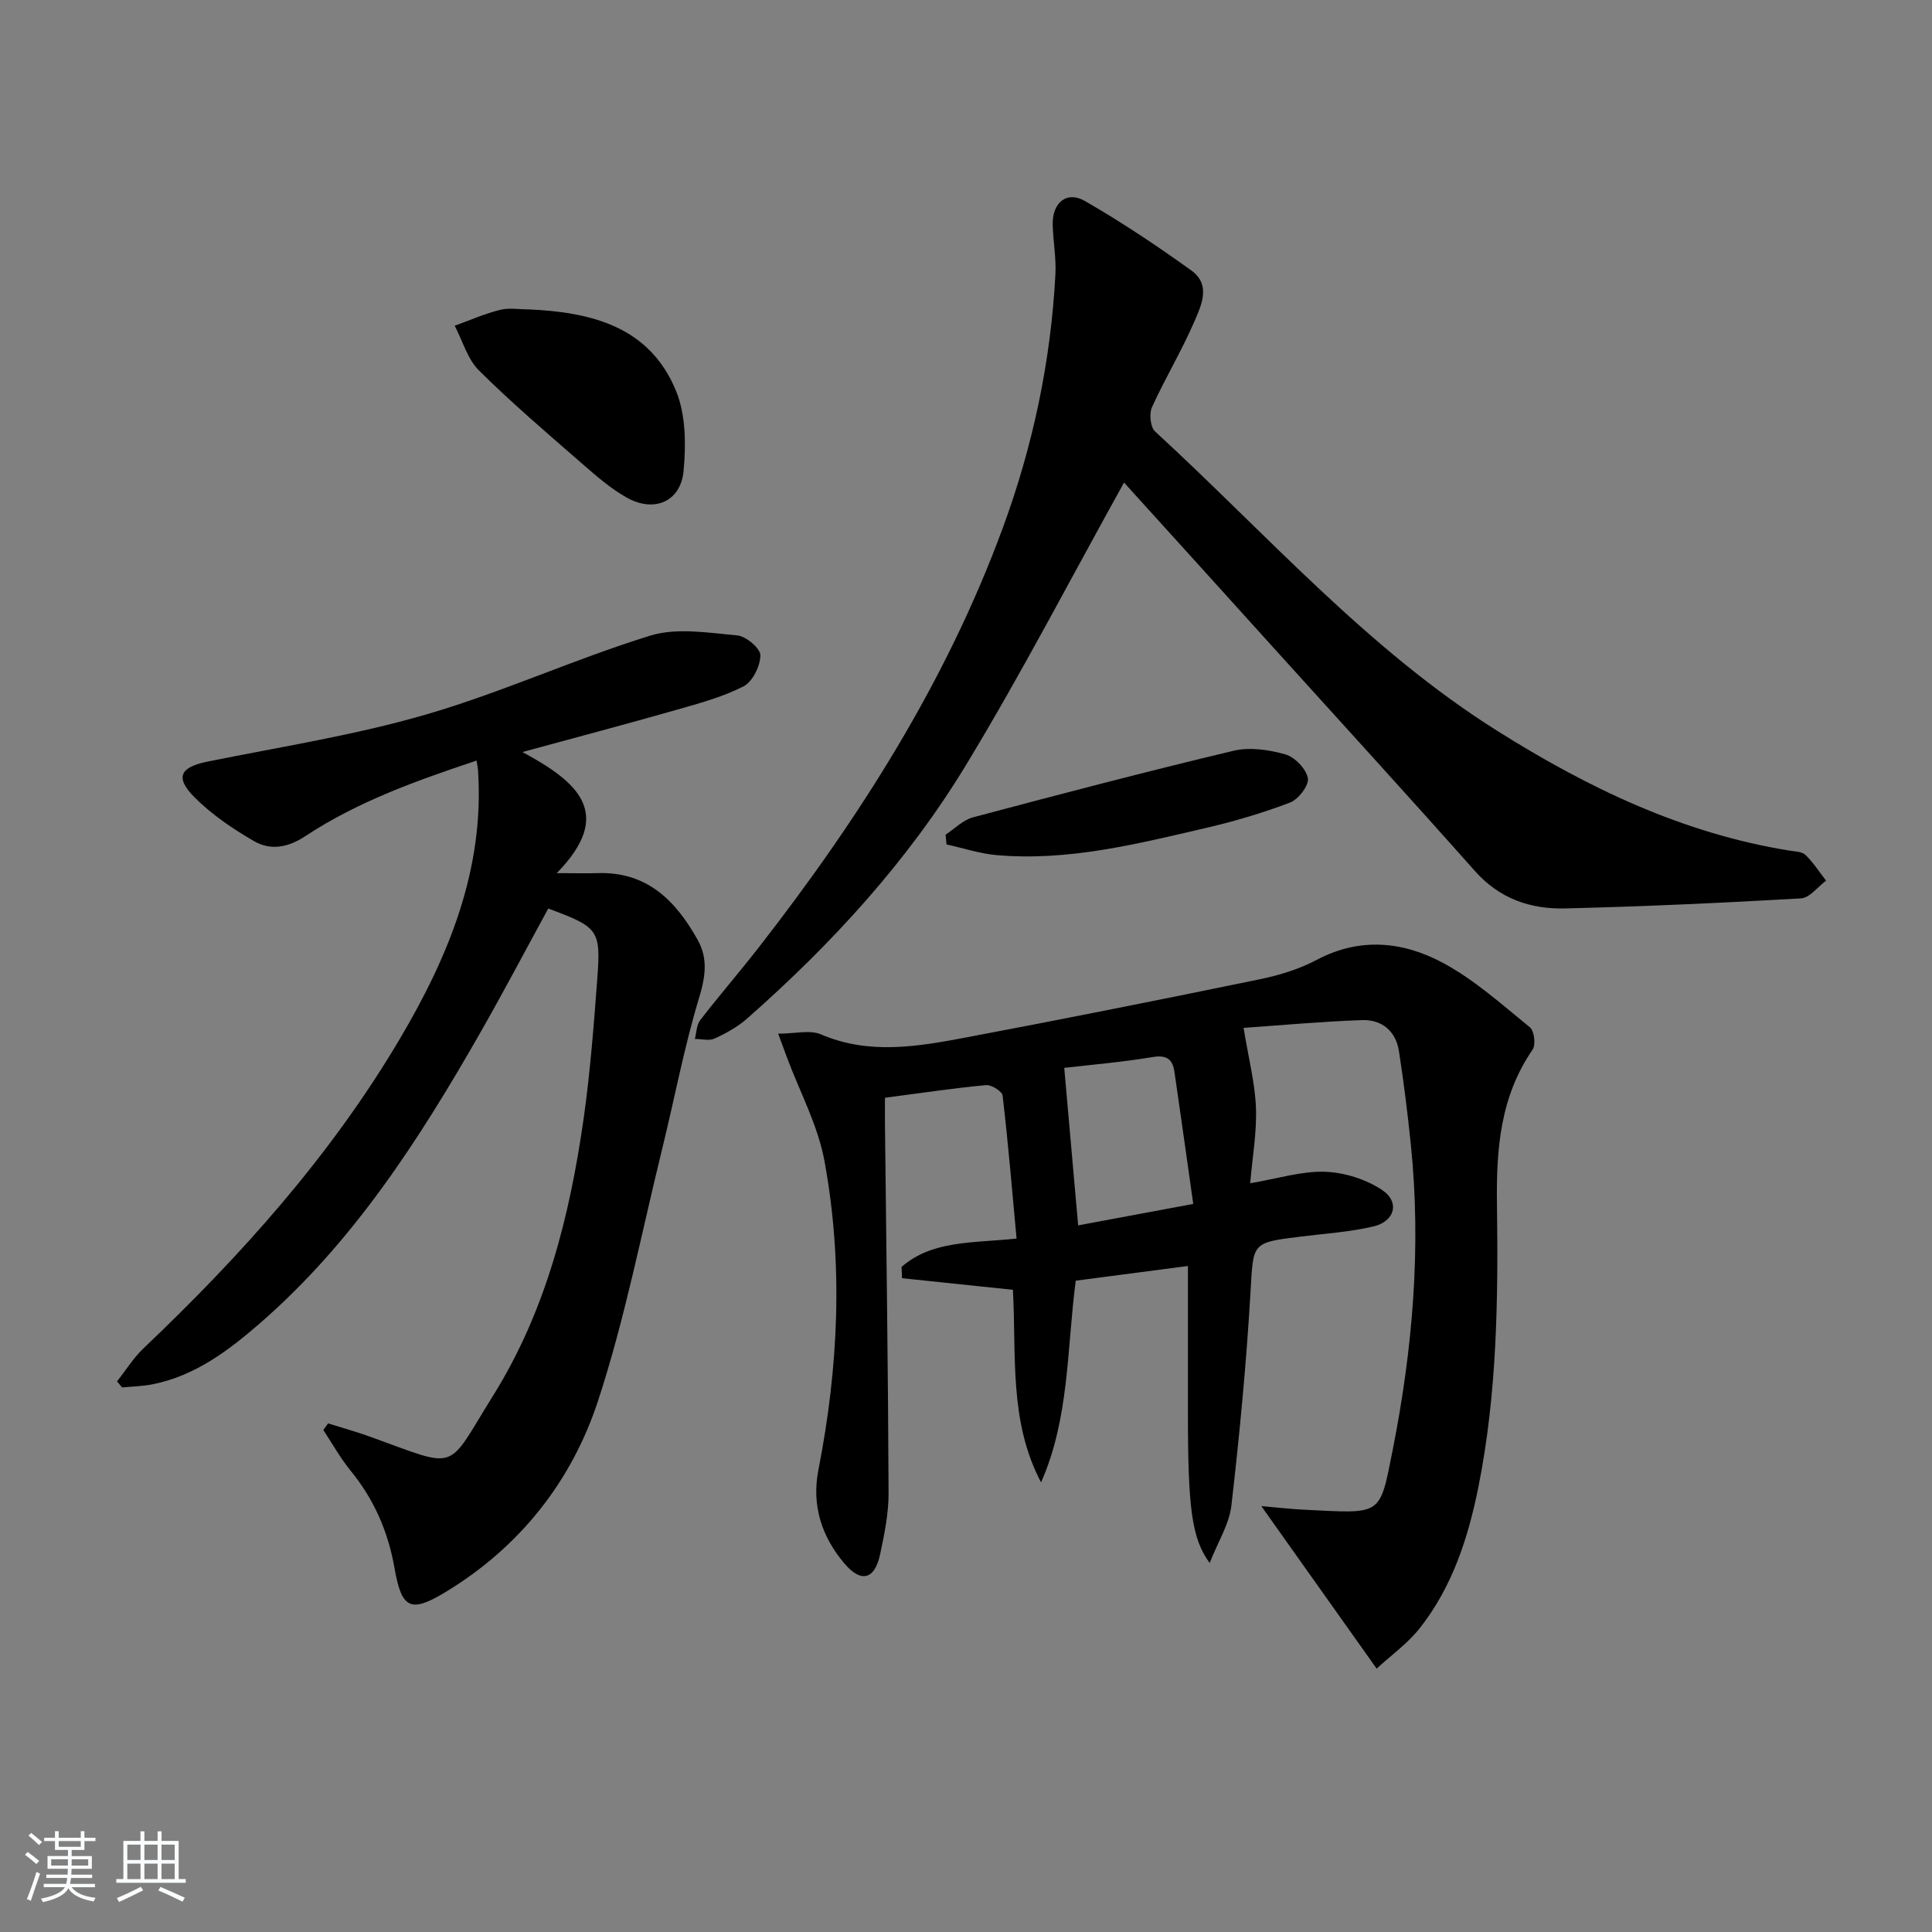 <svg enable-background="new 0 0 400 400" viewBox="0 0 400 400" xmlns="http://www.w3.org/2000/svg"><rect x="0" y="0" width="400" height="400" fill="#808080" stroke="none"/><path d="m5.17 384 .55-.58c.85.61 1.65 1.24 2.4 1.87l-.59.64c-.83-.73-1.62-1.38-2.36-1.93m1.22 9.53-.82-.34c.71-1.76 1.37-3.64 1.98-5.63.24.13.5.25.76.36-.6 1.67-1.24 3.54-1.92 5.61m-.5-13.5.57-.54c.56.44 1.31 1.06 2.26 1.87l-.65.64c-.67-.66-1.4-1.32-2.18-1.97m3.25.46h2.24v-1.36h.77v1.36h4.57v-1.36h.76v1.36h2.28v.69h-2.28v1.84h-2.64v1.26h4.18v2.64h-4.21c0 .45-.02.86-.05 1.21h4.32v.69h-4.38c-.04.34-.1.75-.19 1.22h5.15v.69h-4.82c.87 1.19 2.51 1.92 4.93 2.19-.17.31-.3.57-.37.76-2.77-.49-4.52-1.41-5.26-2.76-.56 1.26-2.3 2.23-5.24 2.9-.12-.24-.26-.48-.43-.72 2.73-.55 4.38-1.34 4.96-2.38h-4.38v-.69h4.65c.1-.38.17-.79.21-1.22h-4.32v-.69h4.4c.03-.34.05-.75.05-1.21h-4.2v-2.64h4.23v-1.26h-2.69v-1.84h-2.24zm1.46 4.46v1.29h3.45c.01-.4.02-.57.01-.53v-.32-.45h-3.46zm1.55-2.59h4.57v-1.19h-4.57zm6.11 2.59h-3.42v.77c-.01.19-.01.37-.02.53h3.44z" fill="#fafbfc"/><path d="m32.63 379.16h.82v1.98h3.54v7.89h1.46v.78h-14.37v-.78h1.46v-7.89h3.54v-1.98h.82v1.98h2.73zm-3.49 11.48.5.73c-1.61.82-3.28 1.63-5 2.42-.13-.27-.28-.55-.44-.82 1.75-.73 3.4-1.5 4.94-2.33m-2.78-5.55h2.73v-3.18h-2.73zm0 3.95h2.73v-3.2h-2.73zm3.54-3.95h2.73v-3.18h-2.73zm0 3.95h2.73v-3.2h-2.73zm7.89 4.68c-1.84-.92-3.51-1.7-5.02-2.32l.45-.73c1.89.8 3.57 1.55 5.04 2.23zm-1.62-11.81h-2.73v3.18h2.73zm-2.73 7.13h2.73v-3.2h-2.73z" fill="#fafbfc"/><g fill="#000001"><path d="m215.54 306.91c-6.69-12.65-5.08-26.41-5.83-39.87-7.84-.82-15.39-1.61-22.95-2.4-.03-.78-.06-1.56-.1-2.34 6.38-5.55 14.67-4.9 23.81-5.87-.92-9.96-1.74-19.8-2.89-29.6-.1-.89-2.33-2.28-3.44-2.17-6.77.64-13.51 1.65-20.92 2.62 0 1.84-.02 3.6 0 5.37.28 25.46.65 50.93.75 76.39.02 4.27-.86 8.59-1.76 12.8-1.11 5.17-3.91 5.96-7.38 1.87-4.69-5.54-6.84-12-5.38-19.43 4.16-21.23 5.17-42.63 1.24-63.94-1.35-7.35-5.1-14.27-7.75-21.38-.5-1.33-.99-2.67-1.83-4.95 3.51 0 6.56-.83 8.84.14 9.96 4.27 19.94 2.55 29.88.68 20.36-3.84 40.69-7.9 60.98-12.08 4.04-.83 8.16-2.09 11.78-4.01 9-4.77 17.96-3.82 26.26.67 6.48 3.5 12.14 8.6 17.91 13.29.9.73 1.23 3.61.55 4.61-6.7 9.73-7.54 20.57-7.38 31.95.27 19.62.03 39.28-3.85 58.63-2.1 10.48-5.39 20.65-12.12 29.19-2.5 3.18-5.94 5.62-8.94 8.39-8.1-11.41-15.74-22.18-23.88-33.65 3.12.27 6.09.62 9.07.76 15.94.77 15.39 1.44 18.1-12.21 4.15-20.91 5.99-42.13 3.78-63.49-.66-6.43-1.46-12.85-2.45-19.24-.65-4.19-3.56-6.58-7.67-6.44-8.38.3-16.74 1.07-24.5 1.61 1.04 6.34 2.35 11.39 2.56 16.49.2 5.05-.72 10.14-1.19 15.68 5.7-.96 10.6-2.53 15.45-2.38 4.01.13 8.46 1.53 11.81 3.74 3.78 2.48 2.73 6.54-1.78 7.59-4.97 1.16-10.14 1.48-15.23 2.12-10.06 1.25-9.59 1.27-10.19 11.55-.86 14.73-2.26 29.43-3.95 44.09-.45 3.89-2.8 7.55-4.5 11.91-3.71-5.06-4.5-11.27-4.5-30.83 0-10.12 0-20.24 0-30.66-8.11 1.06-15.64 2.04-23.23 3.04-1.86 14.24-1.3 28.47-7.18 41.76zm31.51-57.65c-1.34-9.43-2.58-18.38-3.89-27.32-.36-2.48-1.46-3.59-4.43-3.1-6.5 1.08-13.08 1.63-18.39 2.25.98 11.05 1.91 21.64 2.88 32.61 7.37-1.38 14.79-2.76 23.83-4.44z"/><path d="m67.93 294.7c2.88.9 5.79 1.71 8.63 2.73 18.73 6.75 15.63 7.38 25.55-8.51 10.91-17.48 15.86-37.17 18.73-57.36 1.35-9.53 2.09-19.16 2.81-28.76.78-10.32.31-10.81-10.14-14.7-4.72 8.65-9.34 17.43-14.26 26.04-12.53 21.89-26.11 43.02-45.38 59.78-6.54 5.68-13.46 10.93-22.27 12.68-2.06.41-4.2.45-6.31.66-.35-.42-.7-.84-1.06-1.25 1.81-2.3 3.38-4.85 5.48-6.85 20.24-19.24 38.78-39.91 53.05-64.04 10.11-17.09 17.57-35.13 16.21-55.64-.03-.49-.14-.98-.3-2.01-12.39 4.14-24.55 8.45-35.4 15.61-3.65 2.41-7.24 3.06-10.69 1.06-4.39-2.54-8.73-5.48-12.29-9.05-4.14-4.16-3-6.26 2.69-7.41 15.11-3.06 30.43-5.45 45.2-9.74 15.74-4.57 30.78-11.5 46.45-16.34 5.52-1.7 12.04-.58 18.04-.04 1.8.16 4.79 2.71 4.76 4.13-.03 2.23-1.63 5.46-3.5 6.42-4.38 2.23-9.26 3.54-14.04 4.9-10 2.86-20.07 5.51-31.73 8.69 11.46 6.18 19.19 12.73 7.1 25.08h1.81c2.24 0 4.49.06 6.73-.01 10.21-.32 16.15 5.77 20.66 13.85 2.13 3.83 1.61 7.56.3 11.9-3.12 10.29-5.1 20.91-7.67 31.37-4.27 17.39-7.69 35.07-13.24 52.04-5.49 16.8-16.28 30.44-31.71 39.75-7.14 4.31-8.99 3.4-10.45-4.97-1.32-7.57-4.23-14.26-9.1-20.22-2.13-2.61-3.78-5.6-5.65-8.42.34-.46.66-.92.99-1.37z"/><path d="m232.72 99.91c-11.04 19.85-21.27 39.63-32.81 58.63-12.08 19.88-27.77 36.97-45.24 52.35-1.95 1.72-4.35 3.04-6.73 4.13-1.13.52-2.7.08-4.08.08.35-1.31.34-2.9 1.11-3.89 3.97-5.14 8.22-10.05 12.21-15.17 20.73-26.63 38.72-54.87 50.44-86.75 6.23-16.94 9.93-34.42 10.89-52.44.19-3.45-.49-6.95-.56-10.42-.08-4.47 2.91-6.97 6.64-4.83 7.6 4.37 14.93 9.27 22.05 14.39 4.24 3.04 2 7.42.49 10.91-2.58 5.93-5.96 11.52-8.63 17.42-.61 1.35-.33 4.11.65 5.01 23.13 21.25 43.96 45.1 70.91 62.03 18.75 11.78 38.36 21.2 60.43 24.75 1.15.18 2.6.2 3.32.9 1.62 1.57 2.86 3.52 4.26 5.32-1.73 1.28-3.4 3.57-5.2 3.67-16.26.94-32.54 1.68-48.82 2.08-7.17.18-13.59-2.01-18.67-7.73-13.81-15.55-27.84-30.91-41.79-46.33-10.46-11.6-20.96-23.17-30.87-34.11z"/><path d="m109.47 64.06c13 .57 25.09 3.56 30.53 16.96 2 4.92 2.03 11.04 1.53 16.48-.6 6.39-6.11 8.72-11.81 5.5-3.28-1.85-6.22-4.41-9.09-6.91-7.26-6.33-14.61-12.59-21.44-19.36-2.4-2.38-3.41-6.16-5.05-9.29 3.12-1.12 6.17-2.48 9.37-3.28 1.88-.48 3.97-.1 5.96-.1z"/><path d="m195.77 172.81c1.88-1.23 3.61-3.04 5.68-3.59 17.93-4.77 35.88-9.48 53.93-13.78 3.36-.8 7.34-.22 10.74.75 1.96.56 4.3 2.99 4.66 4.92.28 1.46-1.95 4.38-3.67 5.04-5.7 2.18-11.61 3.92-17.57 5.3-14.21 3.3-28.44 6.89-43.23 5.59-3.48-.31-6.89-1.45-10.34-2.21-.07-.68-.13-1.35-.2-2.02z"/></g></svg>